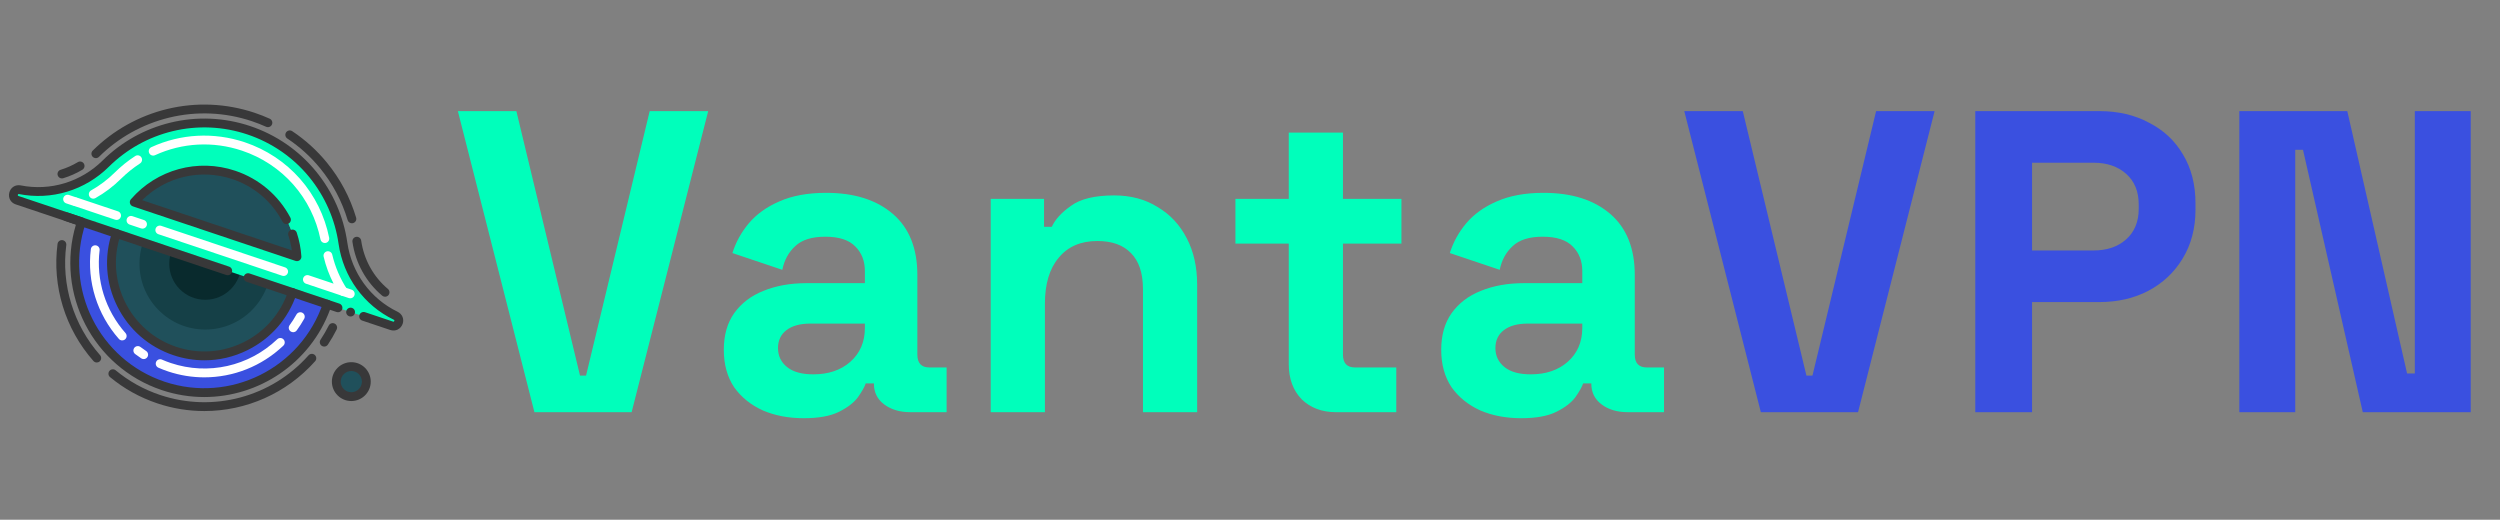 <svg width="279" height="58" viewBox="0 0 279 58" fill="none" xmlns="http://www.w3.org/2000/svg">
<rect x="0" y="0" width="279" height="58" fill="#808080" stroke="none"/>
<path d="M39.206 44.264C40.132 44.264 40.882 43.513 40.882 42.587C40.882 41.662 40.132 40.911 39.206 40.911C38.28 40.911 37.529 41.662 37.529 42.587C37.529 43.513 38.28 44.264 39.206 44.264Z" fill="#20505B"/>
<path d="M12.983 26.056L32.631 32.645C30.811 38.07 24.939 40.993 19.512 39.173C14.086 37.354 11.164 31.481 12.983 26.056Z" fill="#20505B"/>
<path d="M22.907 36.777C26.961 36.777 30.248 33.491 30.248 29.436C30.248 25.382 26.961 22.096 22.907 22.096C18.853 22.096 15.566 25.382 15.566 29.436C15.566 33.491 18.853 36.777 22.907 36.777Z" fill="#154047"/>
<path d="M22.907 33.456C25.127 33.456 26.927 31.656 26.927 29.436C26.927 27.217 25.127 25.417 22.907 25.417C20.687 25.417 18.888 27.217 18.888 29.436C18.888 31.656 20.687 33.456 22.907 33.456Z" fill="#092A2D"/>
<path d="M33.143 28.652L14.981 22.561C17.65 19.487 22.002 18.15 26.101 19.525C30.201 20.901 32.868 24.59 33.143 28.652Z" fill="#20505B"/>
<path d="M32.63 32.645L36.523 33.95C33.982 41.525 25.782 45.606 18.207 43.066C10.632 40.526 6.551 32.327 9.09 24.751L12.982 26.056C11.163 31.481 14.086 37.354 19.512 39.173C24.938 40.993 30.811 38.07 32.63 32.645Z" fill="#3A50E0"/>
<path d="M44.16 35.239C44.484 35.396 44.56 35.711 44.472 35.973C44.376 36.261 44.081 36.485 43.704 36.358L36.523 33.95L32.63 32.645L12.983 26.056L9.09 24.751L9.09 24.75L1.909 22.341C1.191 22.102 1.477 21.026 2.219 21.174C3.959 21.519 5.724 21.417 7.368 20.914C9.014 20.413 10.539 19.512 11.798 18.263C15.858 14.239 21.984 12.598 27.773 14.54C33.562 16.48 37.462 21.483 38.273 27.142C38.776 30.652 40.967 33.694 44.16 35.239ZM14.981 22.561L33.143 28.652C32.868 24.59 30.201 20.901 26.101 19.525C22.002 18.15 17.65 19.487 14.981 22.561Z" fill="#00FFBB"/>
<path d="M22.806 45.873C21.057 45.873 19.291 45.595 17.572 45.021L17.552 45.014C15.617 44.365 13.843 43.38 12.281 42.086C12.071 41.913 12.042 41.602 12.216 41.392C12.389 41.182 12.7 41.153 12.91 41.327C14.378 42.543 16.046 43.469 17.867 44.08L17.883 44.085C23.791 46.058 30.287 44.319 34.434 39.654C34.615 39.45 34.926 39.432 35.13 39.613C35.334 39.794 35.352 40.105 35.171 40.309C31.969 43.912 27.447 45.873 22.806 45.873ZM10.797 40.455C10.661 40.455 10.525 40.398 10.427 40.288C7.268 36.7 5.807 31.939 6.42 27.226C6.455 26.956 6.702 26.765 6.972 26.8C7.242 26.835 7.433 27.083 7.397 27.353C6.822 31.785 8.196 36.262 11.167 39.636C11.347 39.84 11.328 40.152 11.123 40.332C11.03 40.414 10.913 40.455 10.797 40.455ZM36.182 38.679C36.089 38.679 35.994 38.653 35.911 38.597C35.684 38.447 35.621 38.141 35.771 37.914C36.106 37.408 36.414 36.876 36.687 36.333C36.809 36.09 37.105 35.991 37.349 36.114C37.592 36.236 37.69 36.532 37.568 36.776C37.278 37.353 36.95 37.919 36.594 38.458C36.499 38.601 36.342 38.679 36.182 38.679ZM42.973 33.116C42.861 33.116 42.748 33.078 42.656 33C40.851 31.483 39.67 29.349 39.332 26.99C39.294 26.72 39.481 26.471 39.75 26.432C40.02 26.393 40.27 26.581 40.308 26.85C40.612 28.968 41.671 30.884 43.29 32.245C43.499 32.42 43.526 32.731 43.351 32.94C43.253 33.056 43.114 33.116 42.973 33.116ZM39.271 24.919C39.059 24.919 38.863 24.781 38.799 24.567C38.161 22.44 37.125 20.49 35.718 18.769C34.67 17.489 33.441 16.375 32.065 15.459C31.838 15.308 31.776 15.002 31.927 14.775C32.078 14.549 32.384 14.487 32.611 14.638C34.069 15.608 35.372 16.788 36.481 18.145C37.971 19.966 39.069 22.032 39.743 24.285C39.821 24.545 39.673 24.82 39.412 24.898C39.365 24.913 39.318 24.919 39.271 24.919ZM6.91 19.913C6.699 19.913 6.504 19.776 6.439 19.563C6.36 19.303 6.506 19.027 6.767 18.948C7.435 18.744 8.081 18.458 8.686 18.095C8.92 17.956 9.222 18.032 9.362 18.265C9.502 18.499 9.426 18.802 9.192 18.942C8.518 19.345 7.799 19.665 7.054 19.891C7.006 19.906 6.958 19.913 6.91 19.913ZM10.698 17.647C10.571 17.647 10.444 17.598 10.348 17.501C10.156 17.308 10.157 16.995 10.351 16.804C12.642 14.532 15.513 12.928 18.652 12.166C21.874 11.384 25.246 11.528 28.404 12.583L28.427 12.591C28.994 12.781 29.558 13.002 30.102 13.248C30.35 13.361 30.46 13.653 30.348 13.901C30.236 14.149 29.944 14.259 29.696 14.147C29.182 13.915 28.649 13.706 28.113 13.526L28.093 13.519C25.11 12.523 21.926 12.386 18.885 13.125C15.92 13.844 13.209 15.359 11.045 17.504C10.949 17.599 10.823 17.647 10.698 17.647Z" fill="#383839"/>
<path d="M22.794 44.31C21.221 44.31 19.622 44.06 18.05 43.533C10.387 40.964 6.172 32.752 8.474 25.063L1.752 22.809C1.186 22.62 0.887 22.063 1.04 21.486C1.193 20.908 1.73 20.574 2.316 20.69C3.941 21.013 5.638 20.927 7.223 20.442C8.807 19.96 10.269 19.085 11.451 17.913C13.54 15.842 16.158 14.38 19.021 13.685C21.964 12.97 25.045 13.104 27.93 14.072C30.815 15.04 33.354 16.79 35.271 19.134C37.137 21.415 38.344 24.16 38.761 27.072C39.244 30.44 41.343 33.328 44.375 34.795C44.887 35.043 45.119 35.592 44.94 36.129C44.845 36.413 44.642 36.649 44.384 36.778C44.13 36.904 43.832 36.921 43.547 36.825L40.422 35.777C40.164 35.691 40.025 35.411 40.112 35.153C40.199 34.895 40.478 34.756 40.736 34.842L43.861 35.89C43.917 35.909 43.938 35.898 43.945 35.895C43.969 35.883 43.993 35.852 44.005 35.816C44.035 35.726 43.981 35.7 43.945 35.682C40.617 34.072 38.315 30.905 37.785 27.212C37.393 24.478 36.26 21.9 34.508 19.759C32.708 17.558 30.325 15.915 27.616 15.007C24.907 14.098 22.016 13.973 19.253 14.643C16.565 15.295 14.107 16.668 12.145 18.613C10.85 19.898 9.247 20.857 7.511 21.386C5.772 21.918 3.908 22.012 2.123 21.658C2.084 21.65 2.02 21.637 1.993 21.739C1.966 21.841 2.028 21.861 2.065 21.874L9.247 24.282C9.5 24.367 9.64 24.638 9.562 24.893C9.561 24.898 9.559 24.903 9.557 24.907C7.109 32.213 11.059 40.15 18.363 42.598C25.669 45.048 33.605 41.097 36.055 33.792C36.142 33.534 36.422 33.395 36.68 33.482L37.879 33.884C38.137 33.971 38.276 34.25 38.189 34.508C38.103 34.767 37.823 34.906 37.565 34.819L36.826 34.571C34.602 40.55 28.892 44.31 22.794 44.31Z" fill="#383839"/>
<path d="M22.817 40.21C21.655 40.21 20.489 40.021 19.355 39.641C16.606 38.719 14.381 36.782 13.089 34.186C11.797 31.591 11.593 28.648 12.515 25.899C12.602 25.641 12.881 25.502 13.139 25.588C13.398 25.675 13.537 25.954 13.45 26.212C11.72 31.371 14.51 36.976 19.669 38.706C22.168 39.544 24.844 39.359 27.204 38.184C29.564 37.01 31.325 34.987 32.163 32.488C32.249 32.23 32.529 32.091 32.787 32.177C33.045 32.264 33.184 32.543 33.098 32.801C32.176 35.55 30.239 37.776 27.643 39.067C26.118 39.826 24.473 40.21 22.817 40.21Z" fill="#383839"/>
<path d="M33.143 29.145C33.09 29.145 33.037 29.137 32.986 29.119L14.824 23.028C14.668 22.976 14.548 22.849 14.505 22.69C14.462 22.532 14.501 22.362 14.609 22.238C17.503 18.903 22.076 17.655 26.257 19.058C28.917 19.95 31.1 21.808 32.406 24.289C32.533 24.529 32.44 24.828 32.199 24.954C31.959 25.081 31.66 24.989 31.533 24.748C30.346 22.492 28.361 20.804 25.944 19.993C22.38 18.797 18.504 19.72 15.865 22.337L32.572 27.94C32.489 27.374 32.358 26.814 32.179 26.269C32.094 26.01 32.234 25.732 32.493 25.647C32.752 25.561 33.03 25.702 33.116 25.961C33.399 26.823 33.574 27.717 33.635 28.619C33.646 28.783 33.574 28.942 33.444 29.042C33.356 29.11 33.25 29.145 33.143 29.145Z" fill="#383839"/>
<path d="M36.523 34.442C36.471 34.442 36.418 34.434 36.366 34.416L27.528 31.453C27.27 31.366 27.131 31.087 27.218 30.828C27.304 30.57 27.584 30.431 27.842 30.518L36.68 33.481C36.938 33.568 37.077 33.847 36.99 34.105C36.922 34.312 36.729 34.442 36.523 34.442Z" fill="#383839"/>
<path d="M25.414 30.718C25.362 30.718 25.309 30.709 25.257 30.692L7.269 24.66C7.01 24.573 6.871 24.294 6.958 24.036C7.044 23.777 7.324 23.638 7.582 23.725L25.571 29.757C25.829 29.844 25.968 30.123 25.881 30.381C25.812 30.587 25.62 30.718 25.414 30.718Z" fill="#383839"/>
<path d="M38.313 33.032C38.261 33.032 38.208 33.023 38.157 33.006L34.149 31.662C33.891 31.576 33.752 31.296 33.839 31.038C33.925 30.78 34.205 30.641 34.463 30.727L37.229 31.655C36.738 30.704 36.366 29.695 36.118 28.643C36.055 28.378 36.22 28.113 36.485 28.05C36.75 27.988 37.015 28.152 37.078 28.417C37.402 29.794 37.957 31.09 38.727 32.269C38.841 32.445 38.832 32.674 38.704 32.84C38.609 32.963 38.463 33.032 38.313 33.032Z" fill="white"/>
<path d="M36.251 27.121C36.021 27.121 35.815 26.96 35.768 26.726C35.307 24.447 34.259 22.329 32.735 20.601C31.206 18.867 29.227 17.558 27.01 16.815L26.995 16.81C23.788 15.739 20.346 15.92 17.301 17.32C17.053 17.433 16.76 17.325 16.647 17.078C16.533 16.83 16.641 16.537 16.889 16.424C20.162 14.919 23.862 14.724 27.307 15.874L27.323 15.88C29.704 16.678 31.831 18.085 33.474 19.948C35.113 21.806 36.24 24.082 36.734 26.53C36.788 26.797 36.616 27.058 36.349 27.111C36.316 27.118 36.283 27.121 36.251 27.121Z" fill="white"/>
<path d="M10.408 22.172C10.236 22.172 10.068 22.081 9.978 21.92C9.844 21.682 9.929 21.382 10.167 21.248C11.125 20.711 12.008 20.044 12.793 19.267C13.495 18.57 14.269 17.946 15.092 17.413C15.32 17.264 15.626 17.329 15.774 17.558C15.922 17.786 15.857 18.091 15.629 18.24C14.862 18.737 14.142 19.318 13.487 19.967C12.639 20.807 11.685 21.528 10.649 22.109C10.573 22.151 10.49 22.172 10.408 22.172Z" fill="white"/>
<path d="M13.012 24.547C12.96 24.547 12.907 24.539 12.855 24.522L8.355 23.012C8.097 22.926 7.958 22.646 8.044 22.388C8.131 22.13 8.41 21.991 8.669 22.077L13.169 23.587C13.427 23.673 13.566 23.953 13.479 24.211C13.411 24.417 13.218 24.547 13.012 24.547Z" fill="white"/>
<path d="M15.904 25.517C15.852 25.517 15.8 25.509 15.748 25.491L14.462 25.06C14.204 24.974 14.065 24.694 14.151 24.436C14.238 24.178 14.517 24.039 14.775 24.125L16.061 24.556C16.319 24.643 16.459 24.922 16.372 25.181C16.303 25.387 16.11 25.517 15.904 25.517Z" fill="white"/>
<path d="M31.654 30.799C31.602 30.799 31.55 30.791 31.497 30.773L17.676 26.139C17.418 26.052 17.279 25.772 17.366 25.514C17.452 25.256 17.732 25.117 17.99 25.203L31.811 29.838C32.069 29.925 32.208 30.204 32.122 30.463C32.053 30.669 31.86 30.799 31.654 30.799Z" fill="white"/>
<path d="M13.638 37.991C13.502 37.991 13.367 37.935 13.269 37.825C10.838 35.079 9.696 31.429 10.137 27.809C10.17 27.539 10.416 27.347 10.686 27.38C10.956 27.413 11.149 27.658 11.116 27.929C10.709 31.268 11.763 34.637 14.007 37.171C14.188 37.375 14.169 37.686 13.965 37.867C13.871 37.95 13.755 37.991 13.638 37.991Z" fill="white"/>
<path d="M16.034 40.075C15.94 40.075 15.846 40.048 15.762 39.992C15.531 39.84 15.302 39.677 15.082 39.509C14.865 39.344 14.823 39.035 14.989 38.818C15.154 38.602 15.463 38.56 15.68 38.725C15.882 38.879 16.093 39.029 16.306 39.17C16.534 39.321 16.596 39.627 16.445 39.854C16.351 39.997 16.194 40.075 16.034 40.075Z" fill="white"/>
<path d="M22.806 42.112C21.454 42.112 20.091 41.897 18.765 41.454L18.751 41.449C18.387 41.327 18.026 41.188 17.677 41.035C17.427 40.926 17.314 40.635 17.423 40.386C17.532 40.136 17.823 40.023 18.072 40.132C18.395 40.273 18.728 40.401 19.063 40.514L19.077 40.518C23.221 41.902 27.768 40.883 30.943 37.858C31.141 37.67 31.453 37.677 31.64 37.875C31.828 38.072 31.821 38.384 31.624 38.572C29.199 40.882 26.035 42.112 22.806 42.112Z" fill="white"/>
<path d="M32.718 37.075C32.617 37.075 32.515 37.044 32.427 36.98C32.208 36.819 32.159 36.51 32.32 36.291C32.598 35.91 32.855 35.509 33.085 35.098C33.218 34.861 33.518 34.776 33.756 34.908C33.994 35.041 34.079 35.342 33.946 35.579C33.697 36.025 33.418 36.46 33.116 36.872C33.02 37.004 32.87 37.075 32.718 37.075Z" fill="white"/>
<path d="M39.126 35.321C39.093 35.321 39.062 35.318 39.029 35.312C38.998 35.305 38.967 35.295 38.938 35.283C38.908 35.27 38.879 35.256 38.852 35.238C38.825 35.22 38.8 35.2 38.777 35.177C38.685 35.085 38.633 34.958 38.633 34.828C38.633 34.796 38.636 34.764 38.643 34.732C38.649 34.701 38.658 34.669 38.67 34.639C38.683 34.61 38.698 34.581 38.716 34.555C38.733 34.527 38.754 34.502 38.777 34.48C38.8 34.457 38.825 34.436 38.852 34.419C38.879 34.4 38.908 34.385 38.938 34.373C38.967 34.36 38.998 34.35 39.029 34.345C39.093 34.332 39.158 34.332 39.222 34.345C39.254 34.35 39.285 34.36 39.314 34.373C39.344 34.385 39.373 34.4 39.4 34.419C39.427 34.436 39.452 34.457 39.475 34.48C39.498 34.502 39.518 34.527 39.536 34.555C39.554 34.581 39.569 34.61 39.581 34.639C39.593 34.669 39.603 34.701 39.609 34.732C39.616 34.764 39.619 34.796 39.619 34.828C39.619 34.958 39.567 35.085 39.475 35.177C39.382 35.269 39.255 35.321 39.126 35.321Z" fill="#383839"/>
<path d="M39.089 33.291C39.037 33.291 38.984 33.283 38.932 33.266L38.157 33.007C37.899 32.92 37.76 32.641 37.846 32.383C37.932 32.124 38.212 31.985 38.47 32.071L39.245 32.33C39.503 32.416 39.643 32.696 39.556 32.954C39.487 33.161 39.295 33.291 39.089 33.291Z" fill="white"/>
<path d="M8.319 22.98C8.267 22.98 8.215 22.971 8.163 22.954L7.388 22.695C7.13 22.609 6.99 22.33 7.076 22.071C7.163 21.813 7.442 21.674 7.7 21.76L8.475 22.019C8.734 22.105 8.873 22.384 8.787 22.643C8.718 22.849 8.526 22.98 8.319 22.98Z" fill="white"/>
<path d="M39.206 44.757C38.01 44.757 37.037 43.784 37.037 42.587C37.037 41.391 38.01 40.418 39.206 40.418C40.402 40.418 41.375 41.391 41.375 42.587C41.375 43.784 40.402 44.757 39.206 44.757ZM39.206 41.404C38.553 41.404 38.023 41.935 38.023 42.587C38.023 43.24 38.553 43.771 39.206 43.771C39.858 43.771 40.389 43.24 40.389 42.587C40.389 41.935 39.858 41.404 39.206 41.404Z" fill="#383839"/>
<path d="M59.642 46L51.098 12.4H57.626L64.73 41.92H65.402L72.506 12.4H79.034L70.49 46H59.642ZM89.705 46.672C88.009 46.672 86.489 46.384 85.145 45.808C83.801 45.2 82.729 44.336 81.929 43.216C81.161 42.064 80.777 40.672 80.777 39.04C80.777 37.408 81.161 36.048 81.929 34.96C82.729 33.84 83.817 33.008 85.193 32.464C86.601 31.888 88.201 31.6 89.993 31.6H96.521V30.256C96.521 29.136 96.169 28.224 95.465 27.52C94.761 26.784 93.641 26.416 92.105 26.416C90.601 26.416 89.481 26.768 88.745 27.472C88.009 28.144 87.529 29.024 87.305 30.112L81.737 28.24C82.121 27.024 82.729 25.92 83.561 24.928C84.425 23.904 85.561 23.088 86.969 22.48C88.409 21.84 90.153 21.52 92.201 21.52C95.337 21.52 97.817 22.304 99.641 23.872C101.465 25.44 102.377 27.712 102.377 30.688V39.568C102.377 40.528 102.825 41.008 103.721 41.008H105.641V46H101.609C100.425 46 99.449 45.712 98.681 45.136C97.913 44.56 97.529 43.792 97.529 42.832V42.784H96.617C96.489 43.168 96.201 43.68 95.753 44.32C95.305 44.928 94.601 45.472 93.641 45.952C92.681 46.432 91.369 46.672 89.705 46.672ZM90.761 41.776C92.457 41.776 93.833 41.312 94.889 40.384C95.977 39.424 96.521 38.16 96.521 36.592V36.112H90.425C89.305 36.112 88.425 36.352 87.785 36.832C87.145 37.312 86.825 37.984 86.825 38.848C86.825 39.712 87.161 40.416 87.833 40.96C88.505 41.504 89.481 41.776 90.761 41.776ZM110.563 46V22.192H116.515V25.312H117.379C117.763 24.48 118.483 23.696 119.539 22.96C120.595 22.192 122.195 21.808 124.339 21.808C126.195 21.808 127.811 22.24 129.187 23.104C130.595 23.936 131.683 25.104 132.451 26.608C133.219 28.08 133.603 29.808 133.603 31.792V46H127.555V32.272C127.555 30.48 127.107 29.136 126.211 28.24C125.347 27.344 124.099 26.896 122.467 26.896C120.611 26.896 119.171 27.52 118.147 28.768C117.123 29.984 116.611 31.696 116.611 33.904V46H110.563ZM149.105 46C147.537 46 146.257 45.52 145.265 44.56C144.305 43.568 143.825 42.256 143.825 40.624V27.184H137.873V22.192H143.825V14.8H149.873V22.192H156.401V27.184H149.873V39.568C149.873 40.528 150.321 41.008 151.217 41.008H155.825V46H149.105ZM169.768 46.672C168.072 46.672 166.552 46.384 165.208 45.808C163.864 45.2 162.792 44.336 161.992 43.216C161.224 42.064 160.84 40.672 160.84 39.04C160.84 37.408 161.224 36.048 161.992 34.96C162.792 33.84 163.88 33.008 165.256 32.464C166.664 31.888 168.264 31.6 170.056 31.6H176.584V30.256C176.584 29.136 176.232 28.224 175.528 27.52C174.824 26.784 173.704 26.416 172.168 26.416C170.664 26.416 169.544 26.768 168.808 27.472C168.072 28.144 167.592 29.024 167.368 30.112L161.8 28.24C162.184 27.024 162.792 25.92 163.624 24.928C164.488 23.904 165.624 23.088 167.032 22.48C168.472 21.84 170.216 21.52 172.264 21.52C175.4 21.52 177.88 22.304 179.704 23.872C181.528 25.44 182.44 27.712 182.44 30.688V39.568C182.44 40.528 182.888 41.008 183.784 41.008H185.704V46H181.672C180.488 46 179.512 45.712 178.744 45.136C177.976 44.56 177.592 43.792 177.592 42.832V42.784H176.68C176.552 43.168 176.264 43.68 175.816 44.32C175.368 44.928 174.664 45.472 173.704 45.952C172.744 46.432 171.432 46.672 169.768 46.672ZM170.824 41.776C172.52 41.776 173.896 41.312 174.952 40.384C176.04 39.424 176.584 38.16 176.584 36.592V36.112H170.488C169.368 36.112 168.488 36.352 167.848 36.832C167.208 37.312 166.888 37.984 166.888 38.848C166.888 39.712 167.224 40.416 167.896 40.96C168.568 41.504 169.544 41.776 170.824 41.776Z" fill="#00FFBB"/>
<path d="M196.51 46L187.966 12.4H194.494L201.598 41.92H202.27L209.374 12.4H215.902L207.358 46H196.51ZM220.441 46V12.4H234.265C236.377 12.4 238.233 12.832 239.833 13.696C241.465 14.528 242.729 15.712 243.625 17.248C244.553 18.784 245.017 20.608 245.017 22.72V23.392C245.017 25.472 244.537 27.296 243.577 28.864C242.649 30.4 241.369 31.6 239.737 32.464C238.137 33.296 236.313 33.712 234.265 33.712H226.777V46H220.441ZM226.777 27.952H233.641C235.145 27.952 236.361 27.536 237.289 26.704C238.217 25.872 238.681 24.736 238.681 23.296V22.816C238.681 21.376 238.217 20.24 237.289 19.408C236.361 18.576 235.145 18.16 233.641 18.16H226.777V27.952ZM249.91 46V12.4H261.958L268.63 41.68H269.494V12.4H275.734V46H263.686L257.014 16.72H256.15V46H249.91Z" fill="#3A50E0"/>
</svg>
